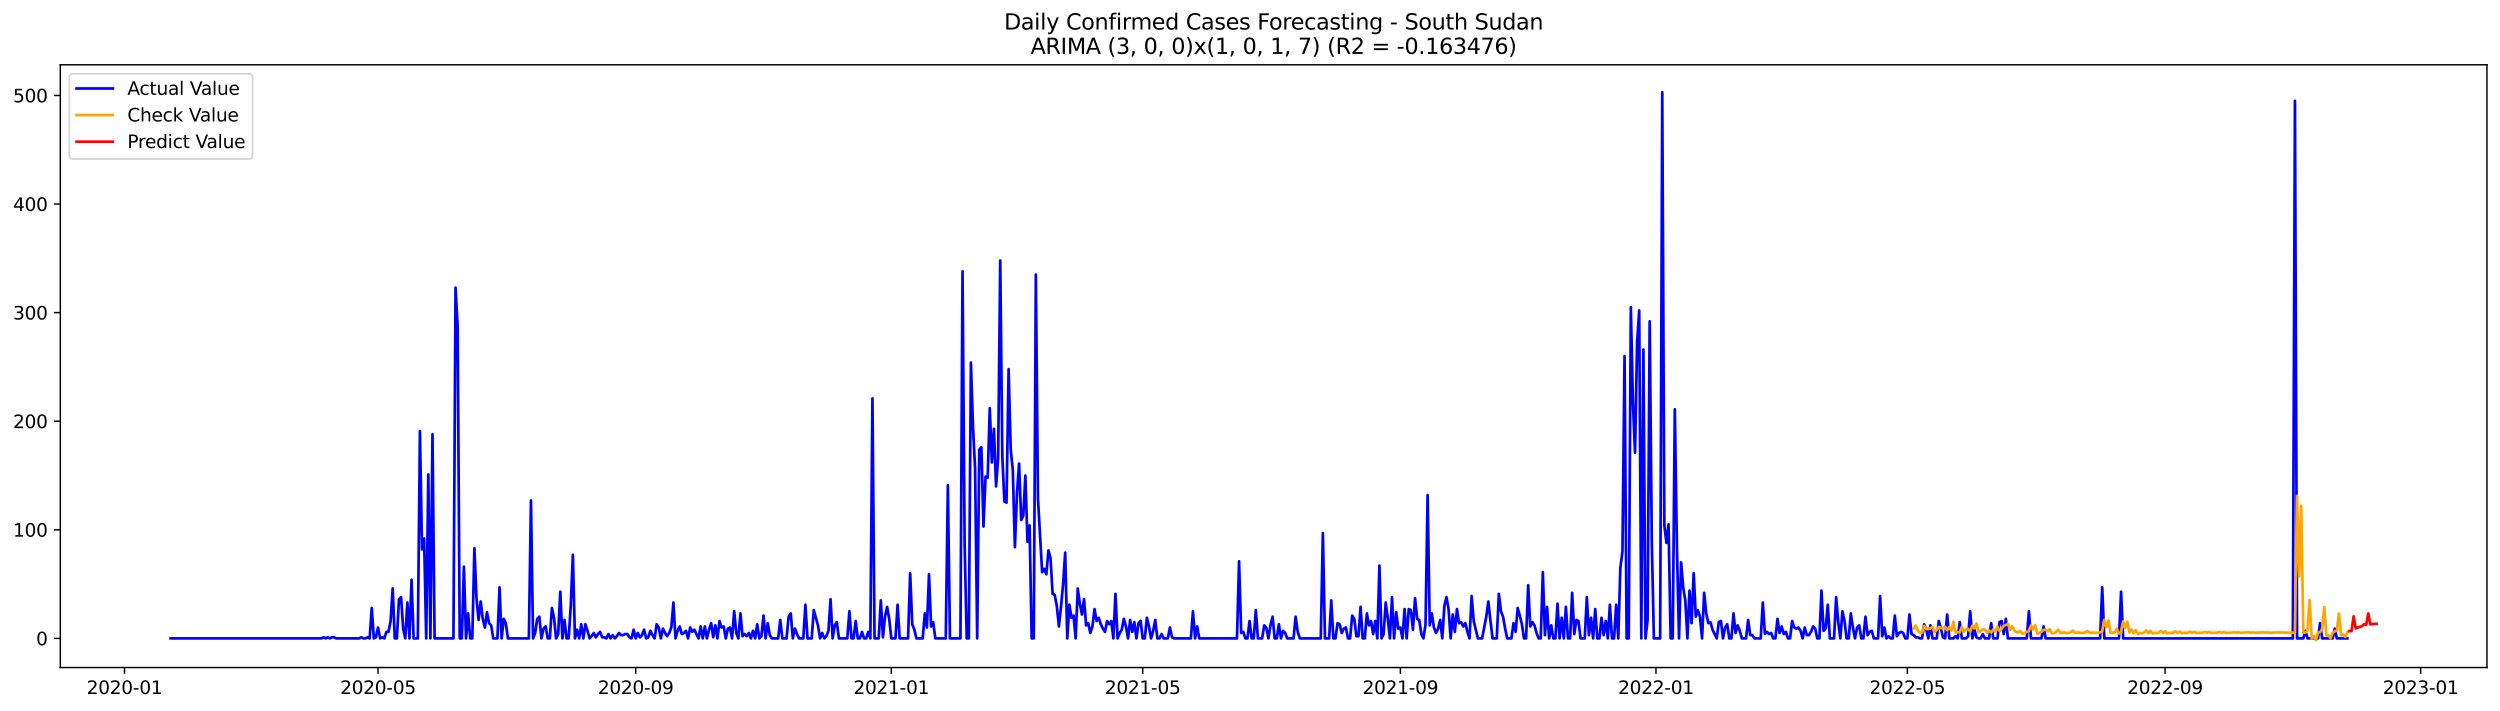 <?xml version="1.0" encoding="utf-8" standalone="no"?>
<!DOCTYPE svg PUBLIC "-//W3C//DTD SVG 1.1//EN"
  "http://www.w3.org/Graphics/SVG/1.1/DTD/svg11.dtd">
<svg xmlns:xlink="http://www.w3.org/1999/xlink" width="1379.688pt" height="392.274pt" viewBox="0 0 1379.688 392.274" xmlns="http://www.w3.org/2000/svg" version="1.1">
 <defs>
  <style type="text/css">*{stroke-linejoin: round; stroke-linecap: butt}</style>
 </defs>
 <g id="figure_1">
  <g id="patch_1">
   <path d="M 0 392.274 
L 1379.688 392.274 
L 1379.688 0 
L 0 0 
z
" style="fill: #ffffff"/>
  </g>
  <g id="axes_1">
   <g id="patch_2">
    <path d="M 33.288 368.396 
L 1372.487 368.396 
L 1372.487 35.755 
L 33.288 35.755 
z
" style="fill: #ffffff"/>
   </g>
   <g id="matplotlib.axis_1">
    <g id="xtick_1">
     <g id="line2d_1">
      <defs>
       <path id="m206b2fa846" d="M 0 0 
L 0 3.5 
" style="stroke: #000000; stroke-width: 0.8"/>
      </defs>
      <g>
       <use xlink:href="#m206b2fa846" x="68.724" y="368.396" style="stroke: #000000; stroke-width: 0.8"/>
      </g>
     </g>
     <g id="text_1">
      <!-- 2020-01 -->
      <g transform="translate(47.833 382.994)scale(0.1 -0.1)">
       <defs>
        <path id="DejaVuSans-32" d="M 1228 531 
L 3431 531 
L 3431 0 
L 469 0 
L 469 531 
Q 828 903 1448 1529 
Q 2069 2156 2228 2338 
Q 2531 2678 2651 2914 
Q 2772 3150 2772 3378 
Q 2772 3750 2511 3984 
Q 2250 4219 1831 4219 
Q 1534 4219 1204 4116 
Q 875 4013 500 3803 
L 500 4441 
Q 881 4594 1212 4672 
Q 1544 4750 1819 4750 
Q 2544 4750 2975 4387 
Q 3406 4025 3406 3419 
Q 3406 3131 3298 2873 
Q 3191 2616 2906 2266 
Q 2828 2175 2409 1742 
Q 1991 1309 1228 531 
z
" transform="scale(0.016)"/>
        <path id="DejaVuSans-30" d="M 2034 4250 
Q 1547 4250 1301 3770 
Q 1056 3291 1056 2328 
Q 1056 1369 1301 889 
Q 1547 409 2034 409 
Q 2525 409 2770 889 
Q 3016 1369 3016 2328 
Q 3016 3291 2770 3770 
Q 2525 4250 2034 4250 
z
M 2034 4750 
Q 2819 4750 3233 4129 
Q 3647 3509 3647 2328 
Q 3647 1150 3233 529 
Q 2819 -91 2034 -91 
Q 1250 -91 836 529 
Q 422 1150 422 2328 
Q 422 3509 836 4129 
Q 1250 4750 2034 4750 
z
" transform="scale(0.016)"/>
        <path id="DejaVuSans-2d" d="M 313 2009 
L 1997 2009 
L 1997 1497 
L 313 1497 
L 313 2009 
z
" transform="scale(0.016)"/>
        <path id="DejaVuSans-31" d="M 794 531 
L 1825 531 
L 1825 4091 
L 703 3866 
L 703 4441 
L 1819 4666 
L 2450 4666 
L 2450 531 
L 3481 531 
L 3481 0 
L 794 0 
L 794 531 
z
" transform="scale(0.016)"/>
       </defs>
       <use xlink:href="#DejaVuSans-32"/>
       <use xlink:href="#DejaVuSans-30" x="63.623"/>
       <use xlink:href="#DejaVuSans-32" x="127.246"/>
       <use xlink:href="#DejaVuSans-30" x="190.869"/>
       <use xlink:href="#DejaVuSans-2d" x="254.492"/>
       <use xlink:href="#DejaVuSans-30" x="290.576"/>
       <use xlink:href="#DejaVuSans-31" x="354.199"/>
      </g>
     </g>
    </g>
    <g id="xtick_2">
     <g id="line2d_2">
      <g>
       <use xlink:href="#m206b2fa846" x="208.622" y="368.396" style="stroke: #000000; stroke-width: 0.8"/>
      </g>
     </g>
     <g id="text_2">
      <!-- 2020-05 -->
      <g transform="translate(187.73 382.994)scale(0.1 -0.1)">
       <defs>
        <path id="DejaVuSans-35" d="M 691 4666 
L 3169 4666 
L 3169 4134 
L 1269 4134 
L 1269 2991 
Q 1406 3038 1543 3061 
Q 1681 3084 1819 3084 
Q 2600 3084 3056 2656 
Q 3513 2228 3513 1497 
Q 3513 744 3044 326 
Q 2575 -91 1722 -91 
Q 1428 -91 1123 -41 
Q 819 9 494 109 
L 494 744 
Q 775 591 1075 516 
Q 1375 441 1709 441 
Q 2250 441 2565 725 
Q 2881 1009 2881 1497 
Q 2881 1984 2565 2268 
Q 2250 2553 1709 2553 
Q 1456 2553 1204 2497 
Q 953 2441 691 2322 
L 691 4666 
z
" transform="scale(0.016)"/>
       </defs>
       <use xlink:href="#DejaVuSans-32"/>
       <use xlink:href="#DejaVuSans-30" x="63.623"/>
       <use xlink:href="#DejaVuSans-32" x="127.246"/>
       <use xlink:href="#DejaVuSans-30" x="190.869"/>
       <use xlink:href="#DejaVuSans-2d" x="254.492"/>
       <use xlink:href="#DejaVuSans-30" x="290.576"/>
       <use xlink:href="#DejaVuSans-35" x="354.199"/>
      </g>
     </g>
    </g>
    <g id="xtick_3">
     <g id="line2d_3">
      <g>
       <use xlink:href="#m206b2fa846" x="350.832" y="368.396" style="stroke: #000000; stroke-width: 0.8"/>
      </g>
     </g>
     <g id="text_3">
      <!-- 2020-09 -->
      <g transform="translate(329.94 382.994)scale(0.1 -0.1)">
       <defs>
        <path id="DejaVuSans-39" d="M 703 97 
L 703 672 
Q 941 559 1184 500 
Q 1428 441 1663 441 
Q 2288 441 2617 861 
Q 2947 1281 2994 2138 
Q 2813 1869 2534 1725 
Q 2256 1581 1919 1581 
Q 1219 1581 811 2004 
Q 403 2428 403 3163 
Q 403 3881 828 4315 
Q 1253 4750 1959 4750 
Q 2769 4750 3195 4129 
Q 3622 3509 3622 2328 
Q 3622 1225 3098 567 
Q 2575 -91 1691 -91 
Q 1453 -91 1209 -44 
Q 966 3 703 97 
z
M 1959 2075 
Q 2384 2075 2632 2365 
Q 2881 2656 2881 3163 
Q 2881 3666 2632 3958 
Q 2384 4250 1959 4250 
Q 1534 4250 1286 3958 
Q 1038 3666 1038 3163 
Q 1038 2656 1286 2365 
Q 1534 2075 1959 2075 
z
" transform="scale(0.016)"/>
       </defs>
       <use xlink:href="#DejaVuSans-32"/>
       <use xlink:href="#DejaVuSans-30" x="63.623"/>
       <use xlink:href="#DejaVuSans-32" x="127.246"/>
       <use xlink:href="#DejaVuSans-30" x="190.869"/>
       <use xlink:href="#DejaVuSans-2d" x="254.492"/>
       <use xlink:href="#DejaVuSans-30" x="290.576"/>
       <use xlink:href="#DejaVuSans-39" x="354.199"/>
      </g>
     </g>
    </g>
    <g id="xtick_4">
     <g id="line2d_4">
      <g>
       <use xlink:href="#m206b2fa846" x="491.885" y="368.396" style="stroke: #000000; stroke-width: 0.8"/>
      </g>
     </g>
     <g id="text_4">
      <!-- 2021-01 -->
      <g transform="translate(470.994 382.994)scale(0.1 -0.1)">
       <use xlink:href="#DejaVuSans-32"/>
       <use xlink:href="#DejaVuSans-30" x="63.623"/>
       <use xlink:href="#DejaVuSans-32" x="127.246"/>
       <use xlink:href="#DejaVuSans-31" x="190.869"/>
       <use xlink:href="#DejaVuSans-2d" x="254.492"/>
       <use xlink:href="#DejaVuSans-30" x="290.576"/>
       <use xlink:href="#DejaVuSans-31" x="354.199"/>
      </g>
     </g>
    </g>
    <g id="xtick_5">
     <g id="line2d_5">
      <g>
       <use xlink:href="#m206b2fa846" x="630.626" y="368.396" style="stroke: #000000; stroke-width: 0.8"/>
      </g>
     </g>
     <g id="text_5">
      <!-- 2021-05 -->
      <g transform="translate(609.735 382.994)scale(0.1 -0.1)">
       <use xlink:href="#DejaVuSans-32"/>
       <use xlink:href="#DejaVuSans-30" x="63.623"/>
       <use xlink:href="#DejaVuSans-32" x="127.246"/>
       <use xlink:href="#DejaVuSans-31" x="190.869"/>
       <use xlink:href="#DejaVuSans-2d" x="254.492"/>
       <use xlink:href="#DejaVuSans-30" x="290.576"/>
       <use xlink:href="#DejaVuSans-35" x="354.199"/>
      </g>
     </g>
    </g>
    <g id="xtick_6">
     <g id="line2d_6">
      <g>
       <use xlink:href="#m206b2fa846" x="772.836" y="368.396" style="stroke: #000000; stroke-width: 0.8"/>
      </g>
     </g>
     <g id="text_6">
      <!-- 2021-09 -->
      <g transform="translate(751.945 382.994)scale(0.1 -0.1)">
       <use xlink:href="#DejaVuSans-32"/>
       <use xlink:href="#DejaVuSans-30" x="63.623"/>
       <use xlink:href="#DejaVuSans-32" x="127.246"/>
       <use xlink:href="#DejaVuSans-31" x="190.869"/>
       <use xlink:href="#DejaVuSans-2d" x="254.492"/>
       <use xlink:href="#DejaVuSans-30" x="290.576"/>
       <use xlink:href="#DejaVuSans-39" x="354.199"/>
      </g>
     </g>
    </g>
    <g id="xtick_7">
     <g id="line2d_7">
      <g>
       <use xlink:href="#m206b2fa846" x="913.89" y="368.396" style="stroke: #000000; stroke-width: 0.8"/>
      </g>
     </g>
     <g id="text_7">
      <!-- 2022-01 -->
      <g transform="translate(892.998 382.994)scale(0.1 -0.1)">
       <use xlink:href="#DejaVuSans-32"/>
       <use xlink:href="#DejaVuSans-30" x="63.623"/>
       <use xlink:href="#DejaVuSans-32" x="127.246"/>
       <use xlink:href="#DejaVuSans-32" x="190.869"/>
       <use xlink:href="#DejaVuSans-2d" x="254.492"/>
       <use xlink:href="#DejaVuSans-30" x="290.576"/>
       <use xlink:href="#DejaVuSans-31" x="354.199"/>
      </g>
     </g>
    </g>
    <g id="xtick_8">
     <g id="line2d_8">
      <g>
       <use xlink:href="#m206b2fa846" x="1052.631" y="368.396" style="stroke: #000000; stroke-width: 0.8"/>
      </g>
     </g>
     <g id="text_8">
      <!-- 2022-05 -->
      <g transform="translate(1031.74 382.994)scale(0.1 -0.1)">
       <use xlink:href="#DejaVuSans-32"/>
       <use xlink:href="#DejaVuSans-30" x="63.623"/>
       <use xlink:href="#DejaVuSans-32" x="127.246"/>
       <use xlink:href="#DejaVuSans-32" x="190.869"/>
       <use xlink:href="#DejaVuSans-2d" x="254.492"/>
       <use xlink:href="#DejaVuSans-30" x="290.576"/>
       <use xlink:href="#DejaVuSans-35" x="354.199"/>
      </g>
     </g>
    </g>
    <g id="xtick_9">
     <g id="line2d_9">
      <g>
       <use xlink:href="#m206b2fa846" x="1194.841" y="368.396" style="stroke: #000000; stroke-width: 0.8"/>
      </g>
     </g>
     <g id="text_9">
      <!-- 2022-09 -->
      <g transform="translate(1173.949 382.994)scale(0.1 -0.1)">
       <use xlink:href="#DejaVuSans-32"/>
       <use xlink:href="#DejaVuSans-30" x="63.623"/>
       <use xlink:href="#DejaVuSans-32" x="127.246"/>
       <use xlink:href="#DejaVuSans-32" x="190.869"/>
       <use xlink:href="#DejaVuSans-2d" x="254.492"/>
       <use xlink:href="#DejaVuSans-30" x="290.576"/>
       <use xlink:href="#DejaVuSans-39" x="354.199"/>
      </g>
     </g>
    </g>
    <g id="xtick_10">
     <g id="line2d_10">
      <g>
       <use xlink:href="#m206b2fa846" x="1335.894" y="368.396" style="stroke: #000000; stroke-width: 0.8"/>
      </g>
     </g>
     <g id="text_10">
      <!-- 2023-01 -->
      <g transform="translate(1315.003 382.994)scale(0.1 -0.1)">
       <defs>
        <path id="DejaVuSans-33" d="M 2597 2516 
Q 3050 2419 3304 2112 
Q 3559 1806 3559 1356 
Q 3559 666 3084 287 
Q 2609 -91 1734 -91 
Q 1441 -91 1130 -33 
Q 819 25 488 141 
L 488 750 
Q 750 597 1062 519 
Q 1375 441 1716 441 
Q 2309 441 2620 675 
Q 2931 909 2931 1356 
Q 2931 1769 2642 2001 
Q 2353 2234 1838 2234 
L 1294 2234 
L 1294 2753 
L 1863 2753 
Q 2328 2753 2575 2939 
Q 2822 3125 2822 3475 
Q 2822 3834 2567 4026 
Q 2313 4219 1838 4219 
Q 1578 4219 1281 4162 
Q 984 4106 628 3988 
L 628 4550 
Q 988 4650 1302 4700 
Q 1616 4750 1894 4750 
Q 2613 4750 3031 4423 
Q 3450 4097 3450 3541 
Q 3450 3153 3228 2886 
Q 3006 2619 2597 2516 
z
" transform="scale(0.016)"/>
       </defs>
       <use xlink:href="#DejaVuSans-32"/>
       <use xlink:href="#DejaVuSans-30" x="63.623"/>
       <use xlink:href="#DejaVuSans-32" x="127.246"/>
       <use xlink:href="#DejaVuSans-33" x="190.869"/>
       <use xlink:href="#DejaVuSans-2d" x="254.492"/>
       <use xlink:href="#DejaVuSans-30" x="290.576"/>
       <use xlink:href="#DejaVuSans-31" x="354.199"/>
      </g>
     </g>
    </g>
   </g>
   <g id="matplotlib.axis_2">
    <g id="ytick_1">
     <g id="line2d_11">
      <defs>
       <path id="md0ed963983" d="M 0 0 
L -3.5 0 
" style="stroke: #000000; stroke-width: 0.8"/>
      </defs>
      <g>
       <use xlink:href="#md0ed963983" x="33.288" y="352.315" style="stroke: #000000; stroke-width: 0.8"/>
      </g>
     </g>
     <g id="text_11">
      <!-- 0 -->
      <g transform="translate(19.925 356.114)scale(0.1 -0.1)">
       <use xlink:href="#DejaVuSans-30"/>
      </g>
     </g>
    </g>
    <g id="ytick_2">
     <g id="line2d_12">
      <g>
       <use xlink:href="#md0ed963983" x="33.288" y="292.387" style="stroke: #000000; stroke-width: 0.8"/>
      </g>
     </g>
     <g id="text_12">
      <!-- 100 -->
      <g transform="translate(7.2 296.186)scale(0.1 -0.1)">
       <use xlink:href="#DejaVuSans-31"/>
       <use xlink:href="#DejaVuSans-30" x="63.623"/>
       <use xlink:href="#DejaVuSans-30" x="127.246"/>
      </g>
     </g>
    </g>
    <g id="ytick_3">
     <g id="line2d_13">
      <g>
       <use xlink:href="#md0ed963983" x="33.288" y="232.458" style="stroke: #000000; stroke-width: 0.8"/>
      </g>
     </g>
     <g id="text_13">
      <!-- 200 -->
      <g transform="translate(7.2 236.258)scale(0.1 -0.1)">
       <use xlink:href="#DejaVuSans-32"/>
       <use xlink:href="#DejaVuSans-30" x="63.623"/>
       <use xlink:href="#DejaVuSans-30" x="127.246"/>
      </g>
     </g>
    </g>
    <g id="ytick_4">
     <g id="line2d_14">
      <g>
       <use xlink:href="#md0ed963983" x="33.288" y="172.53" style="stroke: #000000; stroke-width: 0.8"/>
      </g>
     </g>
     <g id="text_14">
      <!-- 300 -->
      <g transform="translate(7.2 176.329)scale(0.1 -0.1)">
       <use xlink:href="#DejaVuSans-33"/>
       <use xlink:href="#DejaVuSans-30" x="63.623"/>
       <use xlink:href="#DejaVuSans-30" x="127.246"/>
      </g>
     </g>
    </g>
    <g id="ytick_5">
     <g id="line2d_15">
      <g>
       <use xlink:href="#md0ed963983" x="33.288" y="112.602" style="stroke: #000000; stroke-width: 0.8"/>
      </g>
     </g>
     <g id="text_15">
      <!-- 400 -->
      <g transform="translate(7.2 116.401)scale(0.1 -0.1)">
       <defs>
        <path id="DejaVuSans-34" d="M 2419 4116 
L 825 1625 
L 2419 1625 
L 2419 4116 
z
M 2253 4666 
L 3047 4666 
L 3047 1625 
L 3713 1625 
L 3713 1100 
L 3047 1100 
L 3047 0 
L 2419 0 
L 2419 1100 
L 313 1100 
L 313 1709 
L 2253 4666 
z
" transform="scale(0.016)"/>
       </defs>
       <use xlink:href="#DejaVuSans-34"/>
       <use xlink:href="#DejaVuSans-30" x="63.623"/>
       <use xlink:href="#DejaVuSans-30" x="127.246"/>
      </g>
     </g>
    </g>
    <g id="ytick_6">
     <g id="line2d_16">
      <g>
       <use xlink:href="#md0ed963983" x="33.288" y="52.673" style="stroke: #000000; stroke-width: 0.8"/>
      </g>
     </g>
     <g id="text_16">
      <!-- 500 -->
      <g transform="translate(7.2 56.473)scale(0.1 -0.1)">
       <use xlink:href="#DejaVuSans-35"/>
       <use xlink:href="#DejaVuSans-30" x="63.623"/>
       <use xlink:href="#DejaVuSans-30" x="127.246"/>
      </g>
     </g>
    </g>
   </g>
   <g id="line2d_17">
    <path d="M 94.16 352.315 
L 177.405 352.315 
L 178.561 351.716 
L 179.717 352.315 
L 180.874 351.716 
L 182.03 352.315 
L 183.186 351.716 
L 184.342 351.716 
L 185.498 352.315 
L 198.216 352.315 
L 199.372 351.716 
L 200.529 352.315 
L 201.685 352.315 
L 202.841 351.716 
L 203.997 352.315 
L 205.153 335.535 
L 206.309 352.315 
L 207.466 351.716 
L 208.622 346.322 
L 209.778 352.315 
L 210.934 351.716 
L 212.09 352.315 
L 213.246 348.719 
L 214.403 348.719 
L 215.559 342.727 
L 216.715 324.748 
L 217.871 352.315 
L 219.027 352.315 
L 220.184 330.741 
L 221.34 329.542 
L 222.496 346.921 
L 223.652 352.315 
L 224.808 332.539 
L 225.964 352.315 
L 227.121 319.954 
L 228.277 352.315 
L 230.589 352.315 
L 231.745 237.852 
L 232.901 303.174 
L 234.058 297.181 
L 235.214 352.315 
L 236.37 261.823 
L 237.526 352.315 
L 238.682 239.65 
L 239.839 352.315 
L 250.244 352.315 
L 251.4 158.747 
L 252.556 180.321 
L 253.713 352.315 
L 254.869 352.315 
L 256.025 312.762 
L 257.181 352.315 
L 258.337 338.532 
L 259.494 352.315 
L 260.65 352.315 
L 261.806 302.575 
L 262.962 330.142 
L 264.118 342.127 
L 265.274 331.939 
L 266.431 341.528 
L 267.587 346.322 
L 268.743 337.932 
L 269.899 343.925 
L 271.055 345.124 
L 272.212 352.315 
L 274.524 352.315 
L 275.68 324.149 
L 276.836 352.315 
L 277.992 341.528 
L 279.149 343.925 
L 280.305 352.315 
L 291.867 352.315 
L 293.023 276.206 
L 294.179 352.315 
L 295.335 349.319 
L 296.491 341.528 
L 297.647 340.329 
L 298.804 352.315 
L 299.96 346.921 
L 301.116 345.723 
L 302.272 352.315 
L 303.428 352.315 
L 304.584 335.535 
L 305.741 340.929 
L 306.897 352.315 
L 308.053 349.918 
L 309.209 326.546 
L 310.365 352.315 
L 311.522 342.127 
L 312.678 352.315 
L 313.834 352.315 
L 314.99 334.337 
L 316.146 306.17 
L 317.302 352.315 
L 318.459 347.521 
L 319.615 352.315 
L 320.771 344.524 
L 321.927 352.315 
L 323.083 344.524 
L 324.239 348.12 
L 325.396 352.315 
L 326.552 351.116 
L 327.708 349.319 
L 328.864 351.716 
L 330.02 349.918 
L 331.177 348.719 
L 332.333 351.716 
L 333.489 351.716 
L 334.645 352.315 
L 335.801 349.918 
L 336.957 352.315 
L 338.114 350.517 
L 339.27 352.315 
L 340.426 351.116 
L 341.582 349.319 
L 342.738 350.517 
L 343.894 350.517 
L 345.051 349.918 
L 346.207 349.918 
L 347.363 351.716 
L 348.519 352.315 
L 349.675 347.521 
L 350.832 352.315 
L 351.988 349.319 
L 353.144 351.716 
L 354.3 350.517 
L 355.456 347.521 
L 356.612 352.315 
L 357.769 351.716 
L 358.925 348.12 
L 360.081 350.517 
L 361.237 352.315 
L 362.393 344.524 
L 363.55 346.322 
L 364.706 352.315 
L 365.862 346.921 
L 367.018 349.319 
L 368.174 351.116 
L 369.33 349.319 
L 370.487 346.322 
L 371.643 332.539 
L 372.799 352.315 
L 373.955 348.12 
L 375.111 345.723 
L 376.267 349.918 
L 377.424 349.319 
L 378.58 348.12 
L 379.736 352.315 
L 380.892 346.322 
L 382.048 348.719 
L 383.205 347.521 
L 385.517 352.315 
L 386.673 345.723 
L 387.829 352.315 
L 388.985 345.723 
L 390.142 352.315 
L 391.298 347.521 
L 392.454 343.925 
L 393.61 351.716 
L 394.766 345.124 
L 395.922 352.315 
L 397.079 342.727 
L 398.235 346.322 
L 399.391 345.723 
L 400.547 352.315 
L 401.703 346.921 
L 402.86 346.322 
L 404.016 352.315 
L 405.172 337.333 
L 406.328 349.319 
L 407.484 352.315 
L 408.64 338.532 
L 409.797 351.116 
L 410.953 349.918 
L 412.109 351.116 
L 413.265 349.319 
L 414.421 352.315 
L 415.577 348.12 
L 416.734 352.315 
L 417.89 344.524 
L 419.046 352.315 
L 420.202 351.116 
L 421.358 339.73 
L 422.515 352.315 
L 423.671 343.925 
L 424.827 350.517 
L 425.983 352.315 
L 429.452 352.315 
L 430.608 342.127 
L 431.764 352.315 
L 434.076 352.315 
L 435.232 340.329 
L 436.389 338.532 
L 437.545 352.315 
L 438.701 346.921 
L 439.857 349.918 
L 441.013 352.315 
L 443.326 352.315 
L 444.482 333.737 
L 445.638 352.315 
L 447.95 352.315 
L 449.107 336.734 
L 451.419 345.124 
L 452.575 352.315 
L 453.731 349.319 
L 454.887 352.315 
L 456.044 351.116 
L 457.2 348.12 
L 458.356 330.741 
L 459.512 352.315 
L 460.668 345.124 
L 461.825 343.326 
L 462.981 352.315 
L 467.605 352.315 
L 468.762 337.333 
L 469.918 352.315 
L 471.074 352.315 
L 472.23 342.727 
L 473.386 352.315 
L 474.543 352.315 
L 475.699 348.719 
L 476.855 352.315 
L 478.011 352.315 
L 479.167 348.719 
L 480.323 352.315 
L 481.48 219.873 
L 482.636 352.315 
L 484.948 352.315 
L 486.104 331.34 
L 487.26 351.716 
L 488.417 340.329 
L 489.573 334.936 
L 490.729 341.528 
L 491.885 352.315 
L 494.198 352.315 
L 495.354 333.737 
L 496.51 352.315 
L 501.135 352.315 
L 502.291 316.358 
L 503.447 344.524 
L 504.603 347.521 
L 505.759 352.315 
L 509.228 352.315 
L 510.384 338.532 
L 511.54 346.322 
L 512.696 316.957 
L 513.853 345.723 
L 515.009 343.326 
L 516.165 352.315 
L 521.946 352.315 
L 523.102 267.816 
L 524.258 352.315 
L 530.039 352.315 
L 531.195 149.757 
L 532.351 299.578 
L 533.508 352.315 
L 534.664 352.315 
L 535.82 200.097 
L 536.976 235.455 
L 538.132 258.827 
L 539.288 352.315 
L 540.445 248.04 
L 541.601 246.841 
L 542.757 290.589 
L 543.913 263.022 
L 545.069 263.621 
L 546.225 225.267 
L 547.382 255.231 
L 548.538 236.653 
L 549.694 268.415 
L 550.85 252.834 
L 552.006 143.764 
L 553.163 252.235 
L 554.319 276.805 
L 555.475 277.405 
L 556.631 203.693 
L 557.787 248.04 
L 558.943 259.426 
L 560.1 301.975 
L 561.256 272.011 
L 562.412 255.83 
L 563.568 286.993 
L 564.724 284.596 
L 565.881 262.423 
L 567.037 298.979 
L 568.193 289.99 
L 569.349 352.315 
L 570.505 352.315 
L 571.661 151.555 
L 572.818 275.007 
L 575.13 315.759 
L 576.286 313.961 
L 577.442 316.957 
L 578.598 303.773 
L 579.755 307.968 
L 580.911 327.744 
L 582.067 328.344 
L 583.223 334.337 
L 584.379 345.723 
L 585.536 334.936 
L 586.692 322.351 
L 587.848 304.972 
L 589.004 352.315 
L 590.16 333.737 
L 591.316 340.929 
L 592.473 339.73 
L 593.629 352.315 
L 594.785 324.748 
L 595.941 333.138 
L 597.097 339.131 
L 598.253 330.741 
L 599.41 345.124 
L 600.566 343.925 
L 601.722 349.319 
L 602.878 345.723 
L 604.034 336.134 
L 605.191 342.727 
L 606.347 340.929 
L 607.503 344.524 
L 608.659 346.921 
L 609.815 348.719 
L 610.971 342.727 
L 612.128 344.524 
L 613.284 342.727 
L 614.44 352.315 
L 615.596 327.744 
L 616.752 352.315 
L 617.908 349.319 
L 619.065 347.521 
L 620.221 341.528 
L 621.377 345.723 
L 622.533 352.315 
L 623.689 342.127 
L 624.846 348.719 
L 626.002 343.326 
L 627.158 352.315 
L 628.314 343.925 
L 629.47 342.727 
L 630.626 352.315 
L 631.783 352.315 
L 632.939 340.929 
L 634.095 345.723 
L 635.251 352.315 
L 636.407 348.12 
L 637.563 342.127 
L 638.72 352.315 
L 639.876 352.315 
L 641.032 349.918 
L 642.188 352.315 
L 644.501 352.315 
L 645.657 346.322 
L 646.813 351.716 
L 647.969 352.315 
L 657.219 352.315 
L 658.375 337.333 
L 659.531 352.315 
L 660.687 345.723 
L 661.843 352.315 
L 682.654 352.315 
L 683.811 309.766 
L 684.967 349.319 
L 686.123 348.719 
L 687.279 352.315 
L 688.435 352.315 
L 689.591 342.727 
L 690.748 352.315 
L 691.904 352.315 
L 693.06 336.734 
L 694.216 352.315 
L 696.529 352.315 
L 697.685 345.124 
L 698.841 346.322 
L 699.997 352.315 
L 701.153 345.124 
L 702.309 340.329 
L 703.466 352.315 
L 704.622 352.315 
L 705.778 344.524 
L 706.934 352.315 
L 708.09 348.12 
L 709.246 349.319 
L 710.403 352.315 
L 713.871 352.315 
L 715.027 340.329 
L 716.184 348.719 
L 717.34 352.315 
L 728.901 352.315 
L 730.058 294.185 
L 731.214 352.315 
L 733.526 352.315 
L 734.682 331.34 
L 735.839 352.315 
L 736.995 352.315 
L 738.151 343.925 
L 739.307 344.524 
L 740.463 349.319 
L 741.619 346.921 
L 742.776 346.322 
L 743.932 352.315 
L 745.088 352.315 
L 746.244 339.73 
L 747.4 341.528 
L 748.556 351.116 
L 749.713 351.116 
L 750.869 334.936 
L 752.025 352.315 
L 753.181 352.315 
L 754.337 338.532 
L 755.494 345.124 
L 756.65 342.727 
L 757.806 349.918 
L 758.962 342.727 
L 760.118 352.315 
L 761.274 312.163 
L 762.431 352.315 
L 763.587 349.918 
L 764.743 332.539 
L 765.899 341.528 
L 767.055 352.315 
L 768.212 329.542 
L 769.368 352.315 
L 770.524 337.932 
L 771.68 346.921 
L 772.836 346.322 
L 773.992 352.315 
L 775.149 336.134 
L 776.305 352.315 
L 777.461 336.134 
L 778.617 336.734 
L 779.773 347.521 
L 780.929 330.142 
L 782.086 341.528 
L 783.242 342.127 
L 784.398 349.918 
L 785.554 352.315 
L 786.71 344.524 
L 787.867 273.21 
L 789.023 345.124 
L 790.179 338.532 
L 791.335 346.322 
L 792.491 349.319 
L 793.647 346.921 
L 794.804 342.127 
L 795.96 352.315 
L 797.116 334.337 
L 798.272 329.542 
L 799.428 336.134 
L 800.584 352.315 
L 801.741 339.131 
L 802.897 348.719 
L 804.053 336.134 
L 805.209 343.925 
L 806.365 343.326 
L 807.522 345.723 
L 808.678 343.925 
L 809.834 348.719 
L 810.99 352.315 
L 812.146 328.943 
L 813.302 342.727 
L 815.615 352.315 
L 817.927 352.315 
L 820.239 340.329 
L 821.396 331.939 
L 822.552 342.727 
L 823.708 352.315 
L 826.02 352.315 
L 827.177 327.744 
L 828.333 337.333 
L 829.489 340.329 
L 830.645 346.921 
L 831.801 352.315 
L 834.114 352.315 
L 835.27 343.925 
L 836.426 348.719 
L 837.582 335.535 
L 838.738 339.73 
L 839.894 344.524 
L 841.051 352.315 
L 842.207 352.315 
L 843.363 322.95 
L 844.519 345.723 
L 845.675 343.326 
L 846.832 345.124 
L 847.988 349.319 
L 849.144 352.315 
L 850.3 352.315 
L 851.456 315.759 
L 852.612 350.517 
L 853.769 334.936 
L 854.925 352.315 
L 856.081 345.124 
L 857.237 352.315 
L 858.393 352.315 
L 859.55 333.138 
L 860.706 352.315 
L 861.862 340.929 
L 863.018 352.315 
L 864.174 334.936 
L 865.33 352.315 
L 866.487 352.315 
L 867.643 327.145 
L 868.799 349.918 
L 869.955 342.127 
L 871.111 342.727 
L 872.267 352.315 
L 874.58 352.315 
L 875.736 329.542 
L 876.892 350.517 
L 878.048 340.929 
L 879.205 352.315 
L 880.361 336.134 
L 881.517 352.315 
L 882.673 352.315 
L 883.829 340.929 
L 884.985 350.517 
L 886.142 342.727 
L 887.298 352.315 
L 888.454 333.737 
L 889.61 352.315 
L 890.766 352.315 
L 891.922 333.737 
L 893.079 352.315 
L 894.235 313.362 
L 895.391 304.372 
L 896.547 196.501 
L 897.703 352.315 
L 898.86 352.315 
L 900.016 169.534 
L 901.172 222.271 
L 902.328 249.838 
L 903.484 188.711 
L 904.64 171.331 
L 905.797 352.315 
L 906.953 192.906 
L 908.109 352.315 
L 909.265 342.127 
L 910.421 177.324 
L 911.577 298.38 
L 912.734 352.315 
L 916.202 352.315 
L 917.358 50.876 
L 918.515 289.99 
L 919.671 299.578 
L 920.827 289.39 
L 921.983 352.315 
L 923.139 352.315 
L 924.295 225.866 
L 925.452 301.975 
L 926.608 352.315 
L 927.764 310.365 
L 928.92 324.149 
L 930.076 331.34 
L 931.232 352.315 
L 932.389 325.947 
L 933.545 343.925 
L 934.701 316.358 
L 935.857 340.329 
L 937.013 336.734 
L 938.17 340.329 
L 939.326 352.315 
L 940.482 327.145 
L 941.638 338.532 
L 942.794 343.925 
L 943.95 343.326 
L 945.107 347.521 
L 947.419 352.315 
L 948.575 343.326 
L 949.731 342.727 
L 950.888 352.315 
L 952.044 346.322 
L 953.2 344.524 
L 954.356 352.315 
L 955.512 352.315 
L 956.668 338.532 
L 957.825 349.319 
L 958.981 345.124 
L 960.137 348.12 
L 961.293 352.315 
L 963.605 352.315 
L 964.762 342.127 
L 965.918 350.517 
L 967.074 350.517 
L 968.23 352.315 
L 971.699 352.315 
L 972.855 332.539 
L 974.011 349.918 
L 975.167 348.719 
L 976.323 349.918 
L 977.48 349.319 
L 978.636 352.315 
L 979.792 352.315 
L 980.948 341.528 
L 982.104 349.319 
L 983.26 345.723 
L 984.417 349.918 
L 985.573 348.719 
L 986.729 352.315 
L 987.885 352.315 
L 989.041 342.727 
L 990.198 346.322 
L 991.354 346.921 
L 992.51 346.322 
L 993.666 348.12 
L 994.822 352.315 
L 995.978 346.322 
L 997.135 350.517 
L 998.291 350.517 
L 999.447 348.719 
L 1000.603 345.723 
L 1001.759 346.921 
L 1002.915 352.315 
L 1004.072 352.315 
L 1005.228 325.947 
L 1006.384 348.12 
L 1007.54 346.921 
L 1008.696 333.737 
L 1009.853 352.315 
L 1012.165 352.315 
L 1013.321 329.542 
L 1014.477 343.326 
L 1015.633 352.315 
L 1016.79 337.333 
L 1017.946 342.727 
L 1019.102 352.315 
L 1020.258 352.315 
L 1021.414 338.532 
L 1022.57 346.322 
L 1023.727 352.315 
L 1024.883 346.322 
L 1026.039 345.124 
L 1027.195 352.315 
L 1028.351 352.315 
L 1029.508 340.329 
L 1030.664 350.517 
L 1031.82 348.719 
L 1032.976 348.12 
L 1034.132 352.315 
L 1036.445 352.315 
L 1037.601 328.943 
L 1038.757 351.116 
L 1039.913 346.322 
L 1041.069 352.315 
L 1042.225 351.116 
L 1043.382 352.315 
L 1044.538 352.315 
L 1045.694 339.73 
L 1046.85 351.116 
L 1048.006 349.319 
L 1049.163 348.719 
L 1050.319 349.319 
L 1051.475 352.315 
L 1052.631 352.315 
L 1053.787 339.131 
L 1054.943 349.918 
L 1056.1 350.517 
L 1057.256 351.716 
L 1058.412 351.716 
L 1059.568 352.315 
L 1060.724 352.315 
L 1061.881 344.524 
L 1063.037 347.521 
L 1064.193 352.315 
L 1065.349 345.124 
L 1066.505 352.315 
L 1068.818 352.315 
L 1069.974 342.727 
L 1071.13 346.921 
L 1072.286 351.716 
L 1073.442 352.315 
L 1074.598 339.131 
L 1075.755 352.315 
L 1078.067 352.315 
L 1079.223 351.116 
L 1080.379 352.315 
L 1081.536 343.326 
L 1082.692 352.315 
L 1085.004 352.315 
L 1086.16 351.116 
L 1087.316 337.333 
L 1088.473 352.315 
L 1089.629 347.521 
L 1090.785 351.716 
L 1091.941 352.315 
L 1093.097 352.315 
L 1094.253 349.918 
L 1095.41 352.315 
L 1097.722 352.315 
L 1098.878 343.925 
L 1100.034 352.315 
L 1102.347 352.315 
L 1103.503 343.326 
L 1104.659 342.727 
L 1105.815 349.918 
L 1106.971 341.528 
L 1108.128 352.315 
L 1118.533 352.315 
L 1119.689 337.333 
L 1120.846 352.315 
L 1126.626 352.315 
L 1127.783 345.723 
L 1128.939 352.315 
L 1158.999 352.315 
L 1160.156 324.149 
L 1161.312 352.315 
L 1169.405 352.315 
L 1170.561 326.546 
L 1171.717 352.315 
L 1265.368 352.315 
L 1266.524 55.67 
L 1267.68 352.315 
L 1271.149 352.315 
L 1272.305 348.12 
L 1273.461 352.315 
L 1279.242 352.315 
L 1280.398 343.925 
L 1281.554 352.315 
L 1287.335 352.315 
L 1288.491 346.921 
L 1289.647 352.315 
L 1295.428 352.315 
L 1295.428 352.315 
" clip-path="url(#pbd7b05ac72)" style="fill: none; stroke: #0000ff; stroke-width: 1.5; stroke-linecap: square"/>
   </g>
   <g id="line2d_18">
    <path d="M 1056.1 346.798 
L 1057.256 345.185 
L 1058.412 347.986 
L 1059.568 349.111 
L 1060.724 349.272 
L 1061.881 345.427 
L 1063.037 347.202 
L 1064.193 346.848 
L 1065.349 346.885 
L 1066.505 346.009 
L 1067.661 348.887 
L 1068.818 347.708 
L 1069.974 345.981 
L 1071.13 346.567 
L 1072.286 346.689 
L 1073.442 345.937 
L 1074.598 347.848 
L 1075.755 346.068 
L 1076.911 348.061 
L 1078.067 343.069 
L 1079.223 348.861 
L 1080.379 348.88 
L 1081.536 349.019 
L 1082.692 345.903 
L 1083.848 348.723 
L 1085.004 347.326 
L 1086.16 347.079 
L 1087.316 348.551 
L 1088.473 345.257 
L 1089.629 346.769 
L 1090.785 344.03 
L 1091.941 348.937 
L 1093.097 348.302 
L 1094.253 347.365 
L 1095.41 347.447 
L 1096.566 349.158 
L 1097.722 348.004 
L 1098.878 349.114 
L 1100.034 347.386 
L 1101.191 348.601 
L 1102.347 345.789 
L 1103.503 348.354 
L 1104.659 347.072 
L 1105.815 345.362 
L 1106.971 344.89 
L 1108.128 344.296 
L 1109.284 347.753 
L 1110.44 345.671 
L 1111.596 348.012 
L 1112.752 348.871 
L 1113.908 348.893 
L 1115.065 348.33 
L 1116.221 349.76 
L 1117.377 349.471 
L 1118.533 348.589 
L 1119.689 348.284 
L 1120.846 345.127 
L 1122.002 347.385 
L 1123.158 344.99 
L 1124.314 349.608 
L 1125.47 349.389 
L 1126.626 348.721 
L 1127.783 347.605 
L 1128.939 347.532 
L 1130.095 348.399 
L 1131.251 347.326 
L 1132.407 349.493 
L 1133.563 349.327 
L 1134.72 348.821 
L 1135.876 347.586 
L 1137.032 349.289 
L 1139.344 349.034 
L 1140.501 349.406 
L 1141.657 349.28 
L 1142.813 348.897 
L 1143.969 347.961 
L 1145.125 349.251 
L 1147.438 349.058 
L 1148.594 349.34 
L 1149.75 349.244 
L 1150.906 348.954 
L 1152.062 348.246 
L 1153.219 349.223 
L 1155.531 349.076 
L 1156.687 349.29 
L 1157.843 349.218 
L 1158.999 348.998 
L 1160.156 348.461 
L 1161.312 342.042 
L 1162.468 346.191 
L 1163.624 342.445 
L 1164.78 349.252 
L 1165.936 349.197 
L 1167.093 349.031 
L 1168.249 346.96 
L 1169.405 349.607 
L 1170.561 349.309 
L 1171.717 342.943 
L 1172.874 346.528 
L 1174.03 343.102 
L 1175.186 349.055 
L 1176.342 347.487 
L 1177.498 349.492 
L 1178.654 347.745 
L 1179.811 349.793 
L 1180.967 349.36 
L 1182.123 349.529 
L 1183.279 349.074 
L 1184.435 347.886 
L 1185.591 349.405 
L 1186.748 348.081 
L 1187.904 349.633 
L 1189.06 349.305 
L 1190.216 349.433 
L 1191.372 349.089 
L 1192.529 348.189 
L 1193.685 349.339 
L 1194.841 348.337 
L 1195.997 349.512 
L 1197.153 349.264 
L 1198.309 349.36 
L 1199.466 349.1 
L 1200.622 348.418 
L 1201.778 349.289 
L 1202.934 348.53 
L 1204.09 349.42 
L 1205.246 349.232 
L 1206.403 349.305 
L 1207.559 349.108 
L 1208.715 348.591 
L 1209.871 349.252 
L 1211.027 348.676 
L 1212.184 349.351 
L 1213.34 349.208 
L 1214.496 349.264 
L 1215.652 349.114 
L 1216.808 348.723 
L 1217.964 349.223 
L 1219.121 348.787 
L 1220.277 349.298 
L 1221.433 349.19 
L 1222.589 349.232 
L 1223.745 349.119 
L 1224.901 348.822 
L 1226.058 349.201 
L 1227.214 348.871 
L 1228.37 349.258 
L 1229.526 349.176 
L 1230.682 349.208 
L 1231.839 349.122 
L 1232.995 348.898 
L 1234.151 349.185 
L 1235.307 348.935 
L 1236.463 349.228 
L 1241.088 348.955 
L 1242.244 349.172 
L 1243.4 348.983 
L 1244.556 349.205 
L 1249.181 348.998 
L 1250.337 349.163 
L 1251.494 349.019 
L 1252.65 349.188 
L 1257.274 349.031 
L 1258.431 349.156 
L 1259.587 349.047 
L 1260.743 349.174 
L 1266.524 349.15 
L 1267.68 273.667 
L 1268.836 318.145 
L 1269.992 279.156 
L 1271.149 349.152 
L 1272.305 349.131 
L 1273.461 348.008 
L 1274.617 331.185 
L 1275.773 352.548 
L 1276.929 350.989 
L 1278.086 353.276 
L 1279.242 349.148 
L 1280.398 348.884 
L 1281.554 347.019 
L 1282.71 335.019 
L 1283.867 350.549 
L 1285.023 350.539 
L 1286.179 352.271 
L 1287.335 349.144 
L 1288.491 348.449 
L 1289.647 347.902 
L 1290.804 338.594 
L 1291.96 350.549 
L 1293.116 350.198 
L 1294.272 351.51 
L 1295.428 349.142 
L 1295.428 349.142 
" clip-path="url(#pbd7b05ac72)" style="fill: none; stroke: #ffa500; stroke-width: 1.5; stroke-linecap: square"/>
   </g>
   <g id="line2d_19">
    <path d="M 1296.584 348.296 
L 1297.741 348.299 
L 1298.897 340.169 
L 1300.053 346.79 
L 1301.209 346.318 
L 1302.365 345.966 
L 1303.522 345.595 
L 1304.678 344.475 
L 1305.834 344.905 
L 1306.99 338.514 
L 1308.146 344.537 
L 1309.302 344.436 
L 1310.459 344.343 
L 1311.615 344.265 
" clip-path="url(#pbd7b05ac72)" style="fill: none; stroke: #ff0000; stroke-width: 1.5; stroke-linecap: square"/>
   </g>
   <g id="patch_3">
    <path d="M 33.288 368.396 
L 33.288 35.755 
" style="fill: none; stroke: #000000; stroke-width: 0.8; stroke-linejoin: miter; stroke-linecap: square"/>
   </g>
   <g id="patch_4">
    <path d="M 1372.487 368.396 
L 1372.487 35.755 
" style="fill: none; stroke: #000000; stroke-width: 0.8; stroke-linejoin: miter; stroke-linecap: square"/>
   </g>
   <g id="patch_5">
    <path d="M 33.288 368.396 
L 1372.487 368.396 
" style="fill: none; stroke: #000000; stroke-width: 0.8; stroke-linejoin: miter; stroke-linecap: square"/>
   </g>
   <g id="patch_6">
    <path d="M 33.288 35.755 
L 1372.487 35.755 
" style="fill: none; stroke: #000000; stroke-width: 0.8; stroke-linejoin: miter; stroke-linecap: square"/>
   </g>
   <g id="text_17">
    <!-- Daily Confirmed Cases Forecasting - South Sudan -->
    <g transform="translate(554.143 16.318)scale(0.12 -0.12)">
     <defs>
      <path id="DejaVuSans-44" d="M 1259 4147 
L 1259 519 
L 2022 519 
Q 2988 519 3436 956 
Q 3884 1394 3884 2338 
Q 3884 3275 3436 3711 
Q 2988 4147 2022 4147 
L 1259 4147 
z
M 628 4666 
L 1925 4666 
Q 3281 4666 3915 4102 
Q 4550 3538 4550 2338 
Q 4550 1131 3912 565 
Q 3275 0 1925 0 
L 628 0 
L 628 4666 
z
" transform="scale(0.016)"/>
      <path id="DejaVuSans-61" d="M 2194 1759 
Q 1497 1759 1228 1600 
Q 959 1441 959 1056 
Q 959 750 1161 570 
Q 1363 391 1709 391 
Q 2188 391 2477 730 
Q 2766 1069 2766 1631 
L 2766 1759 
L 2194 1759 
z
M 3341 1997 
L 3341 0 
L 2766 0 
L 2766 531 
Q 2569 213 2275 61 
Q 1981 -91 1556 -91 
Q 1019 -91 701 211 
Q 384 513 384 1019 
Q 384 1609 779 1909 
Q 1175 2209 1959 2209 
L 2766 2209 
L 2766 2266 
Q 2766 2663 2505 2880 
Q 2244 3097 1772 3097 
Q 1472 3097 1187 3025 
Q 903 2953 641 2809 
L 641 3341 
Q 956 3463 1253 3523 
Q 1550 3584 1831 3584 
Q 2591 3584 2966 3190 
Q 3341 2797 3341 1997 
z
" transform="scale(0.016)"/>
      <path id="DejaVuSans-69" d="M 603 3500 
L 1178 3500 
L 1178 0 
L 603 0 
L 603 3500 
z
M 603 4863 
L 1178 4863 
L 1178 4134 
L 603 4134 
L 603 4863 
z
" transform="scale(0.016)"/>
      <path id="DejaVuSans-6c" d="M 603 4863 
L 1178 4863 
L 1178 0 
L 603 0 
L 603 4863 
z
" transform="scale(0.016)"/>
      <path id="DejaVuSans-79" d="M 2059 -325 
Q 1816 -950 1584 -1140 
Q 1353 -1331 966 -1331 
L 506 -1331 
L 506 -850 
L 844 -850 
Q 1081 -850 1212 -737 
Q 1344 -625 1503 -206 
L 1606 56 
L 191 3500 
L 800 3500 
L 1894 763 
L 2988 3500 
L 3597 3500 
L 2059 -325 
z
" transform="scale(0.016)"/>
      <path id="DejaVuSans-20" transform="scale(0.016)"/>
      <path id="DejaVuSans-43" d="M 4122 4306 
L 4122 3641 
Q 3803 3938 3442 4084 
Q 3081 4231 2675 4231 
Q 1875 4231 1450 3742 
Q 1025 3253 1025 2328 
Q 1025 1406 1450 917 
Q 1875 428 2675 428 
Q 3081 428 3442 575 
Q 3803 722 4122 1019 
L 4122 359 
Q 3791 134 3420 21 
Q 3050 -91 2638 -91 
Q 1578 -91 968 557 
Q 359 1206 359 2328 
Q 359 3453 968 4101 
Q 1578 4750 2638 4750 
Q 3056 4750 3426 4639 
Q 3797 4528 4122 4306 
z
" transform="scale(0.016)"/>
      <path id="DejaVuSans-6f" d="M 1959 3097 
Q 1497 3097 1228 2736 
Q 959 2375 959 1747 
Q 959 1119 1226 758 
Q 1494 397 1959 397 
Q 2419 397 2687 759 
Q 2956 1122 2956 1747 
Q 2956 2369 2687 2733 
Q 2419 3097 1959 3097 
z
M 1959 3584 
Q 2709 3584 3137 3096 
Q 3566 2609 3566 1747 
Q 3566 888 3137 398 
Q 2709 -91 1959 -91 
Q 1206 -91 779 398 
Q 353 888 353 1747 
Q 353 2609 779 3096 
Q 1206 3584 1959 3584 
z
" transform="scale(0.016)"/>
      <path id="DejaVuSans-6e" d="M 3513 2113 
L 3513 0 
L 2938 0 
L 2938 2094 
Q 2938 2591 2744 2837 
Q 2550 3084 2163 3084 
Q 1697 3084 1428 2787 
Q 1159 2491 1159 1978 
L 1159 0 
L 581 0 
L 581 3500 
L 1159 3500 
L 1159 2956 
Q 1366 3272 1645 3428 
Q 1925 3584 2291 3584 
Q 2894 3584 3203 3211 
Q 3513 2838 3513 2113 
z
" transform="scale(0.016)"/>
      <path id="DejaVuSans-66" d="M 2375 4863 
L 2375 4384 
L 1825 4384 
Q 1516 4384 1395 4259 
Q 1275 4134 1275 3809 
L 1275 3500 
L 2222 3500 
L 2222 3053 
L 1275 3053 
L 1275 0 
L 697 0 
L 697 3053 
L 147 3053 
L 147 3500 
L 697 3500 
L 697 3744 
Q 697 4328 969 4595 
Q 1241 4863 1831 4863 
L 2375 4863 
z
" transform="scale(0.016)"/>
      <path id="DejaVuSans-72" d="M 2631 2963 
Q 2534 3019 2420 3045 
Q 2306 3072 2169 3072 
Q 1681 3072 1420 2755 
Q 1159 2438 1159 1844 
L 1159 0 
L 581 0 
L 581 3500 
L 1159 3500 
L 1159 2956 
Q 1341 3275 1631 3429 
Q 1922 3584 2338 3584 
Q 2397 3584 2469 3576 
Q 2541 3569 2628 3553 
L 2631 2963 
z
" transform="scale(0.016)"/>
      <path id="DejaVuSans-6d" d="M 3328 2828 
Q 3544 3216 3844 3400 
Q 4144 3584 4550 3584 
Q 5097 3584 5394 3201 
Q 5691 2819 5691 2113 
L 5691 0 
L 5113 0 
L 5113 2094 
Q 5113 2597 4934 2840 
Q 4756 3084 4391 3084 
Q 3944 3084 3684 2787 
Q 3425 2491 3425 1978 
L 3425 0 
L 2847 0 
L 2847 2094 
Q 2847 2600 2669 2842 
Q 2491 3084 2119 3084 
Q 1678 3084 1418 2786 
Q 1159 2488 1159 1978 
L 1159 0 
L 581 0 
L 581 3500 
L 1159 3500 
L 1159 2956 
Q 1356 3278 1631 3431 
Q 1906 3584 2284 3584 
Q 2666 3584 2933 3390 
Q 3200 3197 3328 2828 
z
" transform="scale(0.016)"/>
      <path id="DejaVuSans-65" d="M 3597 1894 
L 3597 1613 
L 953 1613 
Q 991 1019 1311 708 
Q 1631 397 2203 397 
Q 2534 397 2845 478 
Q 3156 559 3463 722 
L 3463 178 
Q 3153 47 2828 -22 
Q 2503 -91 2169 -91 
Q 1331 -91 842 396 
Q 353 884 353 1716 
Q 353 2575 817 3079 
Q 1281 3584 2069 3584 
Q 2775 3584 3186 3129 
Q 3597 2675 3597 1894 
z
M 3022 2063 
Q 3016 2534 2758 2815 
Q 2500 3097 2075 3097 
Q 1594 3097 1305 2825 
Q 1016 2553 972 2059 
L 3022 2063 
z
" transform="scale(0.016)"/>
      <path id="DejaVuSans-64" d="M 2906 2969 
L 2906 4863 
L 3481 4863 
L 3481 0 
L 2906 0 
L 2906 525 
Q 2725 213 2448 61 
Q 2172 -91 1784 -91 
Q 1150 -91 751 415 
Q 353 922 353 1747 
Q 353 2572 751 3078 
Q 1150 3584 1784 3584 
Q 2172 3584 2448 3432 
Q 2725 3281 2906 2969 
z
M 947 1747 
Q 947 1113 1208 752 
Q 1469 391 1925 391 
Q 2381 391 2643 752 
Q 2906 1113 2906 1747 
Q 2906 2381 2643 2742 
Q 2381 3103 1925 3103 
Q 1469 3103 1208 2742 
Q 947 2381 947 1747 
z
" transform="scale(0.016)"/>
      <path id="DejaVuSans-73" d="M 2834 3397 
L 2834 2853 
Q 2591 2978 2328 3040 
Q 2066 3103 1784 3103 
Q 1356 3103 1142 2972 
Q 928 2841 928 2578 
Q 928 2378 1081 2264 
Q 1234 2150 1697 2047 
L 1894 2003 
Q 2506 1872 2764 1633 
Q 3022 1394 3022 966 
Q 3022 478 2636 193 
Q 2250 -91 1575 -91 
Q 1294 -91 989 -36 
Q 684 19 347 128 
L 347 722 
Q 666 556 975 473 
Q 1284 391 1588 391 
Q 1994 391 2212 530 
Q 2431 669 2431 922 
Q 2431 1156 2273 1281 
Q 2116 1406 1581 1522 
L 1381 1569 
Q 847 1681 609 1914 
Q 372 2147 372 2553 
Q 372 3047 722 3315 
Q 1072 3584 1716 3584 
Q 2034 3584 2315 3537 
Q 2597 3491 2834 3397 
z
" transform="scale(0.016)"/>
      <path id="DejaVuSans-46" d="M 628 4666 
L 3309 4666 
L 3309 4134 
L 1259 4134 
L 1259 2759 
L 3109 2759 
L 3109 2228 
L 1259 2228 
L 1259 0 
L 628 0 
L 628 4666 
z
" transform="scale(0.016)"/>
      <path id="DejaVuSans-63" d="M 3122 3366 
L 3122 2828 
Q 2878 2963 2633 3030 
Q 2388 3097 2138 3097 
Q 1578 3097 1268 2742 
Q 959 2388 959 1747 
Q 959 1106 1268 751 
Q 1578 397 2138 397 
Q 2388 397 2633 464 
Q 2878 531 3122 666 
L 3122 134 
Q 2881 22 2623 -34 
Q 2366 -91 2075 -91 
Q 1284 -91 818 406 
Q 353 903 353 1747 
Q 353 2603 823 3093 
Q 1294 3584 2113 3584 
Q 2378 3584 2631 3529 
Q 2884 3475 3122 3366 
z
" transform="scale(0.016)"/>
      <path id="DejaVuSans-74" d="M 1172 4494 
L 1172 3500 
L 2356 3500 
L 2356 3053 
L 1172 3053 
L 1172 1153 
Q 1172 725 1289 603 
Q 1406 481 1766 481 
L 2356 481 
L 2356 0 
L 1766 0 
Q 1100 0 847 248 
Q 594 497 594 1153 
L 594 3053 
L 172 3053 
L 172 3500 
L 594 3500 
L 594 4494 
L 1172 4494 
z
" transform="scale(0.016)"/>
      <path id="DejaVuSans-67" d="M 2906 1791 
Q 2906 2416 2648 2759 
Q 2391 3103 1925 3103 
Q 1463 3103 1205 2759 
Q 947 2416 947 1791 
Q 947 1169 1205 825 
Q 1463 481 1925 481 
Q 2391 481 2648 825 
Q 2906 1169 2906 1791 
z
M 3481 434 
Q 3481 -459 3084 -895 
Q 2688 -1331 1869 -1331 
Q 1566 -1331 1297 -1286 
Q 1028 -1241 775 -1147 
L 775 -588 
Q 1028 -725 1275 -790 
Q 1522 -856 1778 -856 
Q 2344 -856 2625 -561 
Q 2906 -266 2906 331 
L 2906 616 
Q 2728 306 2450 153 
Q 2172 0 1784 0 
Q 1141 0 747 490 
Q 353 981 353 1791 
Q 353 2603 747 3093 
Q 1141 3584 1784 3584 
Q 2172 3584 2450 3431 
Q 2728 3278 2906 2969 
L 2906 3500 
L 3481 3500 
L 3481 434 
z
" transform="scale(0.016)"/>
      <path id="DejaVuSans-53" d="M 3425 4513 
L 3425 3897 
Q 3066 4069 2747 4153 
Q 2428 4238 2131 4238 
Q 1616 4238 1336 4038 
Q 1056 3838 1056 3469 
Q 1056 3159 1242 3001 
Q 1428 2844 1947 2747 
L 2328 2669 
Q 3034 2534 3370 2195 
Q 3706 1856 3706 1288 
Q 3706 609 3251 259 
Q 2797 -91 1919 -91 
Q 1588 -91 1214 -16 
Q 841 59 441 206 
L 441 856 
Q 825 641 1194 531 
Q 1563 422 1919 422 
Q 2459 422 2753 634 
Q 3047 847 3047 1241 
Q 3047 1584 2836 1778 
Q 2625 1972 2144 2069 
L 1759 2144 
Q 1053 2284 737 2584 
Q 422 2884 422 3419 
Q 422 4038 858 4394 
Q 1294 4750 2059 4750 
Q 2388 4750 2728 4690 
Q 3069 4631 3425 4513 
z
" transform="scale(0.016)"/>
      <path id="DejaVuSans-75" d="M 544 1381 
L 544 3500 
L 1119 3500 
L 1119 1403 
Q 1119 906 1312 657 
Q 1506 409 1894 409 
Q 2359 409 2629 706 
Q 2900 1003 2900 1516 
L 2900 3500 
L 3475 3500 
L 3475 0 
L 2900 0 
L 2900 538 
Q 2691 219 2414 64 
Q 2138 -91 1772 -91 
Q 1169 -91 856 284 
Q 544 659 544 1381 
z
M 1991 3584 
L 1991 3584 
z
" transform="scale(0.016)"/>
      <path id="DejaVuSans-68" d="M 3513 2113 
L 3513 0 
L 2938 0 
L 2938 2094 
Q 2938 2591 2744 2837 
Q 2550 3084 2163 3084 
Q 1697 3084 1428 2787 
Q 1159 2491 1159 1978 
L 1159 0 
L 581 0 
L 581 4863 
L 1159 4863 
L 1159 2956 
Q 1366 3272 1645 3428 
Q 1925 3584 2291 3584 
Q 2894 3584 3203 3211 
Q 3513 2838 3513 2113 
z
" transform="scale(0.016)"/>
     </defs>
     <use xlink:href="#DejaVuSans-44"/>
     <use xlink:href="#DejaVuSans-61" x="77.002"/>
     <use xlink:href="#DejaVuSans-69" x="138.281"/>
     <use xlink:href="#DejaVuSans-6c" x="166.064"/>
     <use xlink:href="#DejaVuSans-79" x="193.848"/>
     <use xlink:href="#DejaVuSans-20" x="253.027"/>
     <use xlink:href="#DejaVuSans-43" x="284.814"/>
     <use xlink:href="#DejaVuSans-6f" x="354.639"/>
     <use xlink:href="#DejaVuSans-6e" x="415.82"/>
     <use xlink:href="#DejaVuSans-66" x="479.199"/>
     <use xlink:href="#DejaVuSans-69" x="514.404"/>
     <use xlink:href="#DejaVuSans-72" x="542.188"/>
     <use xlink:href="#DejaVuSans-6d" x="581.551"/>
     <use xlink:href="#DejaVuSans-65" x="678.963"/>
     <use xlink:href="#DejaVuSans-64" x="740.486"/>
     <use xlink:href="#DejaVuSans-20" x="803.963"/>
     <use xlink:href="#DejaVuSans-43" x="835.75"/>
     <use xlink:href="#DejaVuSans-61" x="905.574"/>
     <use xlink:href="#DejaVuSans-73" x="966.854"/>
     <use xlink:href="#DejaVuSans-65" x="1018.953"/>
     <use xlink:href="#DejaVuSans-73" x="1080.477"/>
     <use xlink:href="#DejaVuSans-20" x="1132.576"/>
     <use xlink:href="#DejaVuSans-46" x="1164.363"/>
     <use xlink:href="#DejaVuSans-6f" x="1218.258"/>
     <use xlink:href="#DejaVuSans-72" x="1279.439"/>
     <use xlink:href="#DejaVuSans-65" x="1318.303"/>
     <use xlink:href="#DejaVuSans-63" x="1379.826"/>
     <use xlink:href="#DejaVuSans-61" x="1434.807"/>
     <use xlink:href="#DejaVuSans-73" x="1496.086"/>
     <use xlink:href="#DejaVuSans-74" x="1548.186"/>
     <use xlink:href="#DejaVuSans-69" x="1587.395"/>
     <use xlink:href="#DejaVuSans-6e" x="1615.178"/>
     <use xlink:href="#DejaVuSans-67" x="1678.557"/>
     <use xlink:href="#DejaVuSans-20" x="1742.033"/>
     <use xlink:href="#DejaVuSans-2d" x="1773.82"/>
     <use xlink:href="#DejaVuSans-20" x="1809.904"/>
     <use xlink:href="#DejaVuSans-53" x="1841.691"/>
     <use xlink:href="#DejaVuSans-6f" x="1905.168"/>
     <use xlink:href="#DejaVuSans-75" x="1966.35"/>
     <use xlink:href="#DejaVuSans-74" x="2029.729"/>
     <use xlink:href="#DejaVuSans-68" x="2068.938"/>
     <use xlink:href="#DejaVuSans-20" x="2132.316"/>
     <use xlink:href="#DejaVuSans-53" x="2164.104"/>
     <use xlink:href="#DejaVuSans-75" x="2227.58"/>
     <use xlink:href="#DejaVuSans-64" x="2290.959"/>
     <use xlink:href="#DejaVuSans-61" x="2354.436"/>
     <use xlink:href="#DejaVuSans-6e" x="2415.715"/>
    </g>
    <!-- ARIMA (3, 0, 0)x(1, 0, 1, 7) (R2 = -0.163476) -->
    <g transform="translate(568.739 29.756)scale(0.12 -0.12)">
     <defs>
      <path id="DejaVuSans-41" d="M 2188 4044 
L 1331 1722 
L 3047 1722 
L 2188 4044 
z
M 1831 4666 
L 2547 4666 
L 4325 0 
L 3669 0 
L 3244 1197 
L 1141 1197 
L 716 0 
L 50 0 
L 1831 4666 
z
" transform="scale(0.016)"/>
      <path id="DejaVuSans-52" d="M 2841 2188 
Q 3044 2119 3236 1894 
Q 3428 1669 3622 1275 
L 4263 0 
L 3584 0 
L 2988 1197 
Q 2756 1666 2539 1819 
Q 2322 1972 1947 1972 
L 1259 1972 
L 1259 0 
L 628 0 
L 628 4666 
L 2053 4666 
Q 2853 4666 3247 4331 
Q 3641 3997 3641 3322 
Q 3641 2881 3436 2590 
Q 3231 2300 2841 2188 
z
M 1259 4147 
L 1259 2491 
L 2053 2491 
Q 2509 2491 2742 2702 
Q 2975 2913 2975 3322 
Q 2975 3731 2742 3939 
Q 2509 4147 2053 4147 
L 1259 4147 
z
" transform="scale(0.016)"/>
      <path id="DejaVuSans-49" d="M 628 4666 
L 1259 4666 
L 1259 0 
L 628 0 
L 628 4666 
z
" transform="scale(0.016)"/>
      <path id="DejaVuSans-4d" d="M 628 4666 
L 1569 4666 
L 2759 1491 
L 3956 4666 
L 4897 4666 
L 4897 0 
L 4281 0 
L 4281 4097 
L 3078 897 
L 2444 897 
L 1241 4097 
L 1241 0 
L 628 0 
L 628 4666 
z
" transform="scale(0.016)"/>
      <path id="DejaVuSans-28" d="M 1984 4856 
Q 1566 4138 1362 3434 
Q 1159 2731 1159 2009 
Q 1159 1288 1364 580 
Q 1569 -128 1984 -844 
L 1484 -844 
Q 1016 -109 783 600 
Q 550 1309 550 2009 
Q 550 2706 781 3412 
Q 1013 4119 1484 4856 
L 1984 4856 
z
" transform="scale(0.016)"/>
      <path id="DejaVuSans-2c" d="M 750 794 
L 1409 794 
L 1409 256 
L 897 -744 
L 494 -744 
L 750 256 
L 750 794 
z
" transform="scale(0.016)"/>
      <path id="DejaVuSans-29" d="M 513 4856 
L 1013 4856 
Q 1481 4119 1714 3412 
Q 1947 2706 1947 2009 
Q 1947 1309 1714 600 
Q 1481 -109 1013 -844 
L 513 -844 
Q 928 -128 1133 580 
Q 1338 1288 1338 2009 
Q 1338 2731 1133 3434 
Q 928 4138 513 4856 
z
" transform="scale(0.016)"/>
      <path id="DejaVuSans-78" d="M 3513 3500 
L 2247 1797 
L 3578 0 
L 2900 0 
L 1881 1375 
L 863 0 
L 184 0 
L 1544 1831 
L 300 3500 
L 978 3500 
L 1906 2253 
L 2834 3500 
L 3513 3500 
z
" transform="scale(0.016)"/>
      <path id="DejaVuSans-37" d="M 525 4666 
L 3525 4666 
L 3525 4397 
L 1831 0 
L 1172 0 
L 2766 4134 
L 525 4134 
L 525 4666 
z
" transform="scale(0.016)"/>
      <path id="DejaVuSans-3d" d="M 678 2906 
L 4684 2906 
L 4684 2381 
L 678 2381 
L 678 2906 
z
M 678 1631 
L 4684 1631 
L 4684 1100 
L 678 1100 
L 678 1631 
z
" transform="scale(0.016)"/>
      <path id="DejaVuSans-2e" d="M 684 794 
L 1344 794 
L 1344 0 
L 684 0 
L 684 794 
z
" transform="scale(0.016)"/>
      <path id="DejaVuSans-36" d="M 2113 2584 
Q 1688 2584 1439 2293 
Q 1191 2003 1191 1497 
Q 1191 994 1439 701 
Q 1688 409 2113 409 
Q 2538 409 2786 701 
Q 3034 994 3034 1497 
Q 3034 2003 2786 2293 
Q 2538 2584 2113 2584 
z
M 3366 4563 
L 3366 3988 
Q 3128 4100 2886 4159 
Q 2644 4219 2406 4219 
Q 1781 4219 1451 3797 
Q 1122 3375 1075 2522 
Q 1259 2794 1537 2939 
Q 1816 3084 2150 3084 
Q 2853 3084 3261 2657 
Q 3669 2231 3669 1497 
Q 3669 778 3244 343 
Q 2819 -91 2113 -91 
Q 1303 -91 875 529 
Q 447 1150 447 2328 
Q 447 3434 972 4092 
Q 1497 4750 2381 4750 
Q 2619 4750 2861 4703 
Q 3103 4656 3366 4563 
z
" transform="scale(0.016)"/>
     </defs>
     <use xlink:href="#DejaVuSans-41"/>
     <use xlink:href="#DejaVuSans-52" x="68.408"/>
     <use xlink:href="#DejaVuSans-49" x="137.891"/>
     <use xlink:href="#DejaVuSans-4d" x="167.383"/>
     <use xlink:href="#DejaVuSans-41" x="253.662"/>
     <use xlink:href="#DejaVuSans-20" x="322.07"/>
     <use xlink:href="#DejaVuSans-28" x="353.857"/>
     <use xlink:href="#DejaVuSans-33" x="392.871"/>
     <use xlink:href="#DejaVuSans-2c" x="456.494"/>
     <use xlink:href="#DejaVuSans-20" x="488.281"/>
     <use xlink:href="#DejaVuSans-30" x="520.068"/>
     <use xlink:href="#DejaVuSans-2c" x="583.691"/>
     <use xlink:href="#DejaVuSans-20" x="615.479"/>
     <use xlink:href="#DejaVuSans-30" x="647.266"/>
     <use xlink:href="#DejaVuSans-29" x="710.889"/>
     <use xlink:href="#DejaVuSans-78" x="749.902"/>
     <use xlink:href="#DejaVuSans-28" x="809.082"/>
     <use xlink:href="#DejaVuSans-31" x="848.096"/>
     <use xlink:href="#DejaVuSans-2c" x="911.719"/>
     <use xlink:href="#DejaVuSans-20" x="943.506"/>
     <use xlink:href="#DejaVuSans-30" x="975.293"/>
     <use xlink:href="#DejaVuSans-2c" x="1038.916"/>
     <use xlink:href="#DejaVuSans-20" x="1070.703"/>
     <use xlink:href="#DejaVuSans-31" x="1102.49"/>
     <use xlink:href="#DejaVuSans-2c" x="1166.113"/>
     <use xlink:href="#DejaVuSans-20" x="1197.9"/>
     <use xlink:href="#DejaVuSans-37" x="1229.688"/>
     <use xlink:href="#DejaVuSans-29" x="1293.311"/>
     <use xlink:href="#DejaVuSans-20" x="1332.324"/>
     <use xlink:href="#DejaVuSans-28" x="1364.111"/>
     <use xlink:href="#DejaVuSans-52" x="1403.125"/>
     <use xlink:href="#DejaVuSans-32" x="1472.607"/>
     <use xlink:href="#DejaVuSans-20" x="1536.23"/>
     <use xlink:href="#DejaVuSans-3d" x="1568.018"/>
     <use xlink:href="#DejaVuSans-20" x="1651.807"/>
     <use xlink:href="#DejaVuSans-2d" x="1683.594"/>
     <use xlink:href="#DejaVuSans-30" x="1719.678"/>
     <use xlink:href="#DejaVuSans-2e" x="1783.301"/>
     <use xlink:href="#DejaVuSans-31" x="1815.088"/>
     <use xlink:href="#DejaVuSans-36" x="1878.711"/>
     <use xlink:href="#DejaVuSans-33" x="1942.334"/>
     <use xlink:href="#DejaVuSans-34" x="2005.957"/>
     <use xlink:href="#DejaVuSans-37" x="2069.58"/>
     <use xlink:href="#DejaVuSans-36" x="2133.203"/>
     <use xlink:href="#DejaVuSans-29" x="2196.826"/>
    </g>
   </g>
   <g id="legend_1">
    <g id="patch_7">
     <path d="M 40.288 87.79 
L 137.367 87.79 
Q 139.367 87.79 139.367 85.79 
L 139.367 42.755 
Q 139.367 40.755 137.367 40.755 
L 40.288 40.755 
Q 38.288 40.755 38.288 42.755 
L 38.288 85.79 
Q 38.288 87.79 40.288 87.79 
z
" style="fill: #ffffff; opacity: 0.8; stroke: #cccccc; stroke-linejoin: miter"/>
    </g>
    <g id="line2d_20">
     <path d="M 42.288 48.854 
L 52.288 48.854 
L 62.288 48.854 
" style="fill: none; stroke: #0000ff; stroke-width: 1.5; stroke-linecap: square"/>
    </g>
    <g id="text_18">
     <!-- Actual Value -->
     <g transform="translate(70.287 52.354)scale(0.1 -0.1)">
      <defs>
       <path id="DejaVuSans-56" d="M 1831 0 
L 50 4666 
L 709 4666 
L 2188 738 
L 3669 4666 
L 4325 4666 
L 2547 0 
L 1831 0 
z
" transform="scale(0.016)"/>
      </defs>
      <use xlink:href="#DejaVuSans-41"/>
      <use xlink:href="#DejaVuSans-63" x="66.658"/>
      <use xlink:href="#DejaVuSans-74" x="121.639"/>
      <use xlink:href="#DejaVuSans-75" x="160.848"/>
      <use xlink:href="#DejaVuSans-61" x="224.227"/>
      <use xlink:href="#DejaVuSans-6c" x="285.506"/>
      <use xlink:href="#DejaVuSans-20" x="313.289"/>
      <use xlink:href="#DejaVuSans-56" x="345.076"/>
      <use xlink:href="#DejaVuSans-61" x="405.734"/>
      <use xlink:href="#DejaVuSans-6c" x="467.014"/>
      <use xlink:href="#DejaVuSans-75" x="494.797"/>
      <use xlink:href="#DejaVuSans-65" x="558.176"/>
     </g>
    </g>
    <g id="line2d_21">
     <path d="M 42.288 63.532 
L 52.288 63.532 
L 62.288 63.532 
" style="fill: none; stroke: #ffa500; stroke-width: 1.5; stroke-linecap: square"/>
    </g>
    <g id="text_19">
     <!-- Check Value -->
     <g transform="translate(70.287 67.032)scale(0.1 -0.1)">
      <defs>
       <path id="DejaVuSans-6b" d="M 581 4863 
L 1159 4863 
L 1159 1991 
L 2875 3500 
L 3609 3500 
L 1753 1863 
L 3688 0 
L 2938 0 
L 1159 1709 
L 1159 0 
L 581 0 
L 581 4863 
z
" transform="scale(0.016)"/>
      </defs>
      <use xlink:href="#DejaVuSans-43"/>
      <use xlink:href="#DejaVuSans-68" x="69.824"/>
      <use xlink:href="#DejaVuSans-65" x="133.203"/>
      <use xlink:href="#DejaVuSans-63" x="194.727"/>
      <use xlink:href="#DejaVuSans-6b" x="249.707"/>
      <use xlink:href="#DejaVuSans-20" x="307.617"/>
      <use xlink:href="#DejaVuSans-56" x="339.404"/>
      <use xlink:href="#DejaVuSans-61" x="400.062"/>
      <use xlink:href="#DejaVuSans-6c" x="461.342"/>
      <use xlink:href="#DejaVuSans-75" x="489.125"/>
      <use xlink:href="#DejaVuSans-65" x="552.504"/>
     </g>
    </g>
    <g id="line2d_22">
     <path d="M 42.288 78.21 
L 52.288 78.21 
L 62.288 78.21 
" style="fill: none; stroke: #ff0000; stroke-width: 1.5; stroke-linecap: square"/>
    </g>
    <g id="text_20">
     <!-- Predict Value -->
     <g transform="translate(70.287 81.71)scale(0.1 -0.1)">
      <defs>
       <path id="DejaVuSans-50" d="M 1259 4147 
L 1259 2394 
L 2053 2394 
Q 2494 2394 2734 2622 
Q 2975 2850 2975 3272 
Q 2975 3691 2734 3919 
Q 2494 4147 2053 4147 
L 1259 4147 
z
M 628 4666 
L 2053 4666 
Q 2838 4666 3239 4311 
Q 3641 3956 3641 3272 
Q 3641 2581 3239 2228 
Q 2838 1875 2053 1875 
L 1259 1875 
L 1259 0 
L 628 0 
L 628 4666 
z
" transform="scale(0.016)"/>
      </defs>
      <use xlink:href="#DejaVuSans-50"/>
      <use xlink:href="#DejaVuSans-72" x="58.553"/>
      <use xlink:href="#DejaVuSans-65" x="97.416"/>
      <use xlink:href="#DejaVuSans-64" x="158.939"/>
      <use xlink:href="#DejaVuSans-69" x="222.416"/>
      <use xlink:href="#DejaVuSans-63" x="250.199"/>
      <use xlink:href="#DejaVuSans-74" x="305.18"/>
      <use xlink:href="#DejaVuSans-20" x="344.389"/>
      <use xlink:href="#DejaVuSans-56" x="376.176"/>
      <use xlink:href="#DejaVuSans-61" x="436.834"/>
      <use xlink:href="#DejaVuSans-6c" x="498.113"/>
      <use xlink:href="#DejaVuSans-75" x="525.896"/>
      <use xlink:href="#DejaVuSans-65" x="589.275"/>
     </g>
    </g>
   </g>
  </g>
 </g>
 <defs>
  <clipPath id="pbd7b05ac72">
   <rect x="33.288" y="35.755" width="1339.2" height="332.64"/>
  </clipPath>
 </defs>
</svg>
